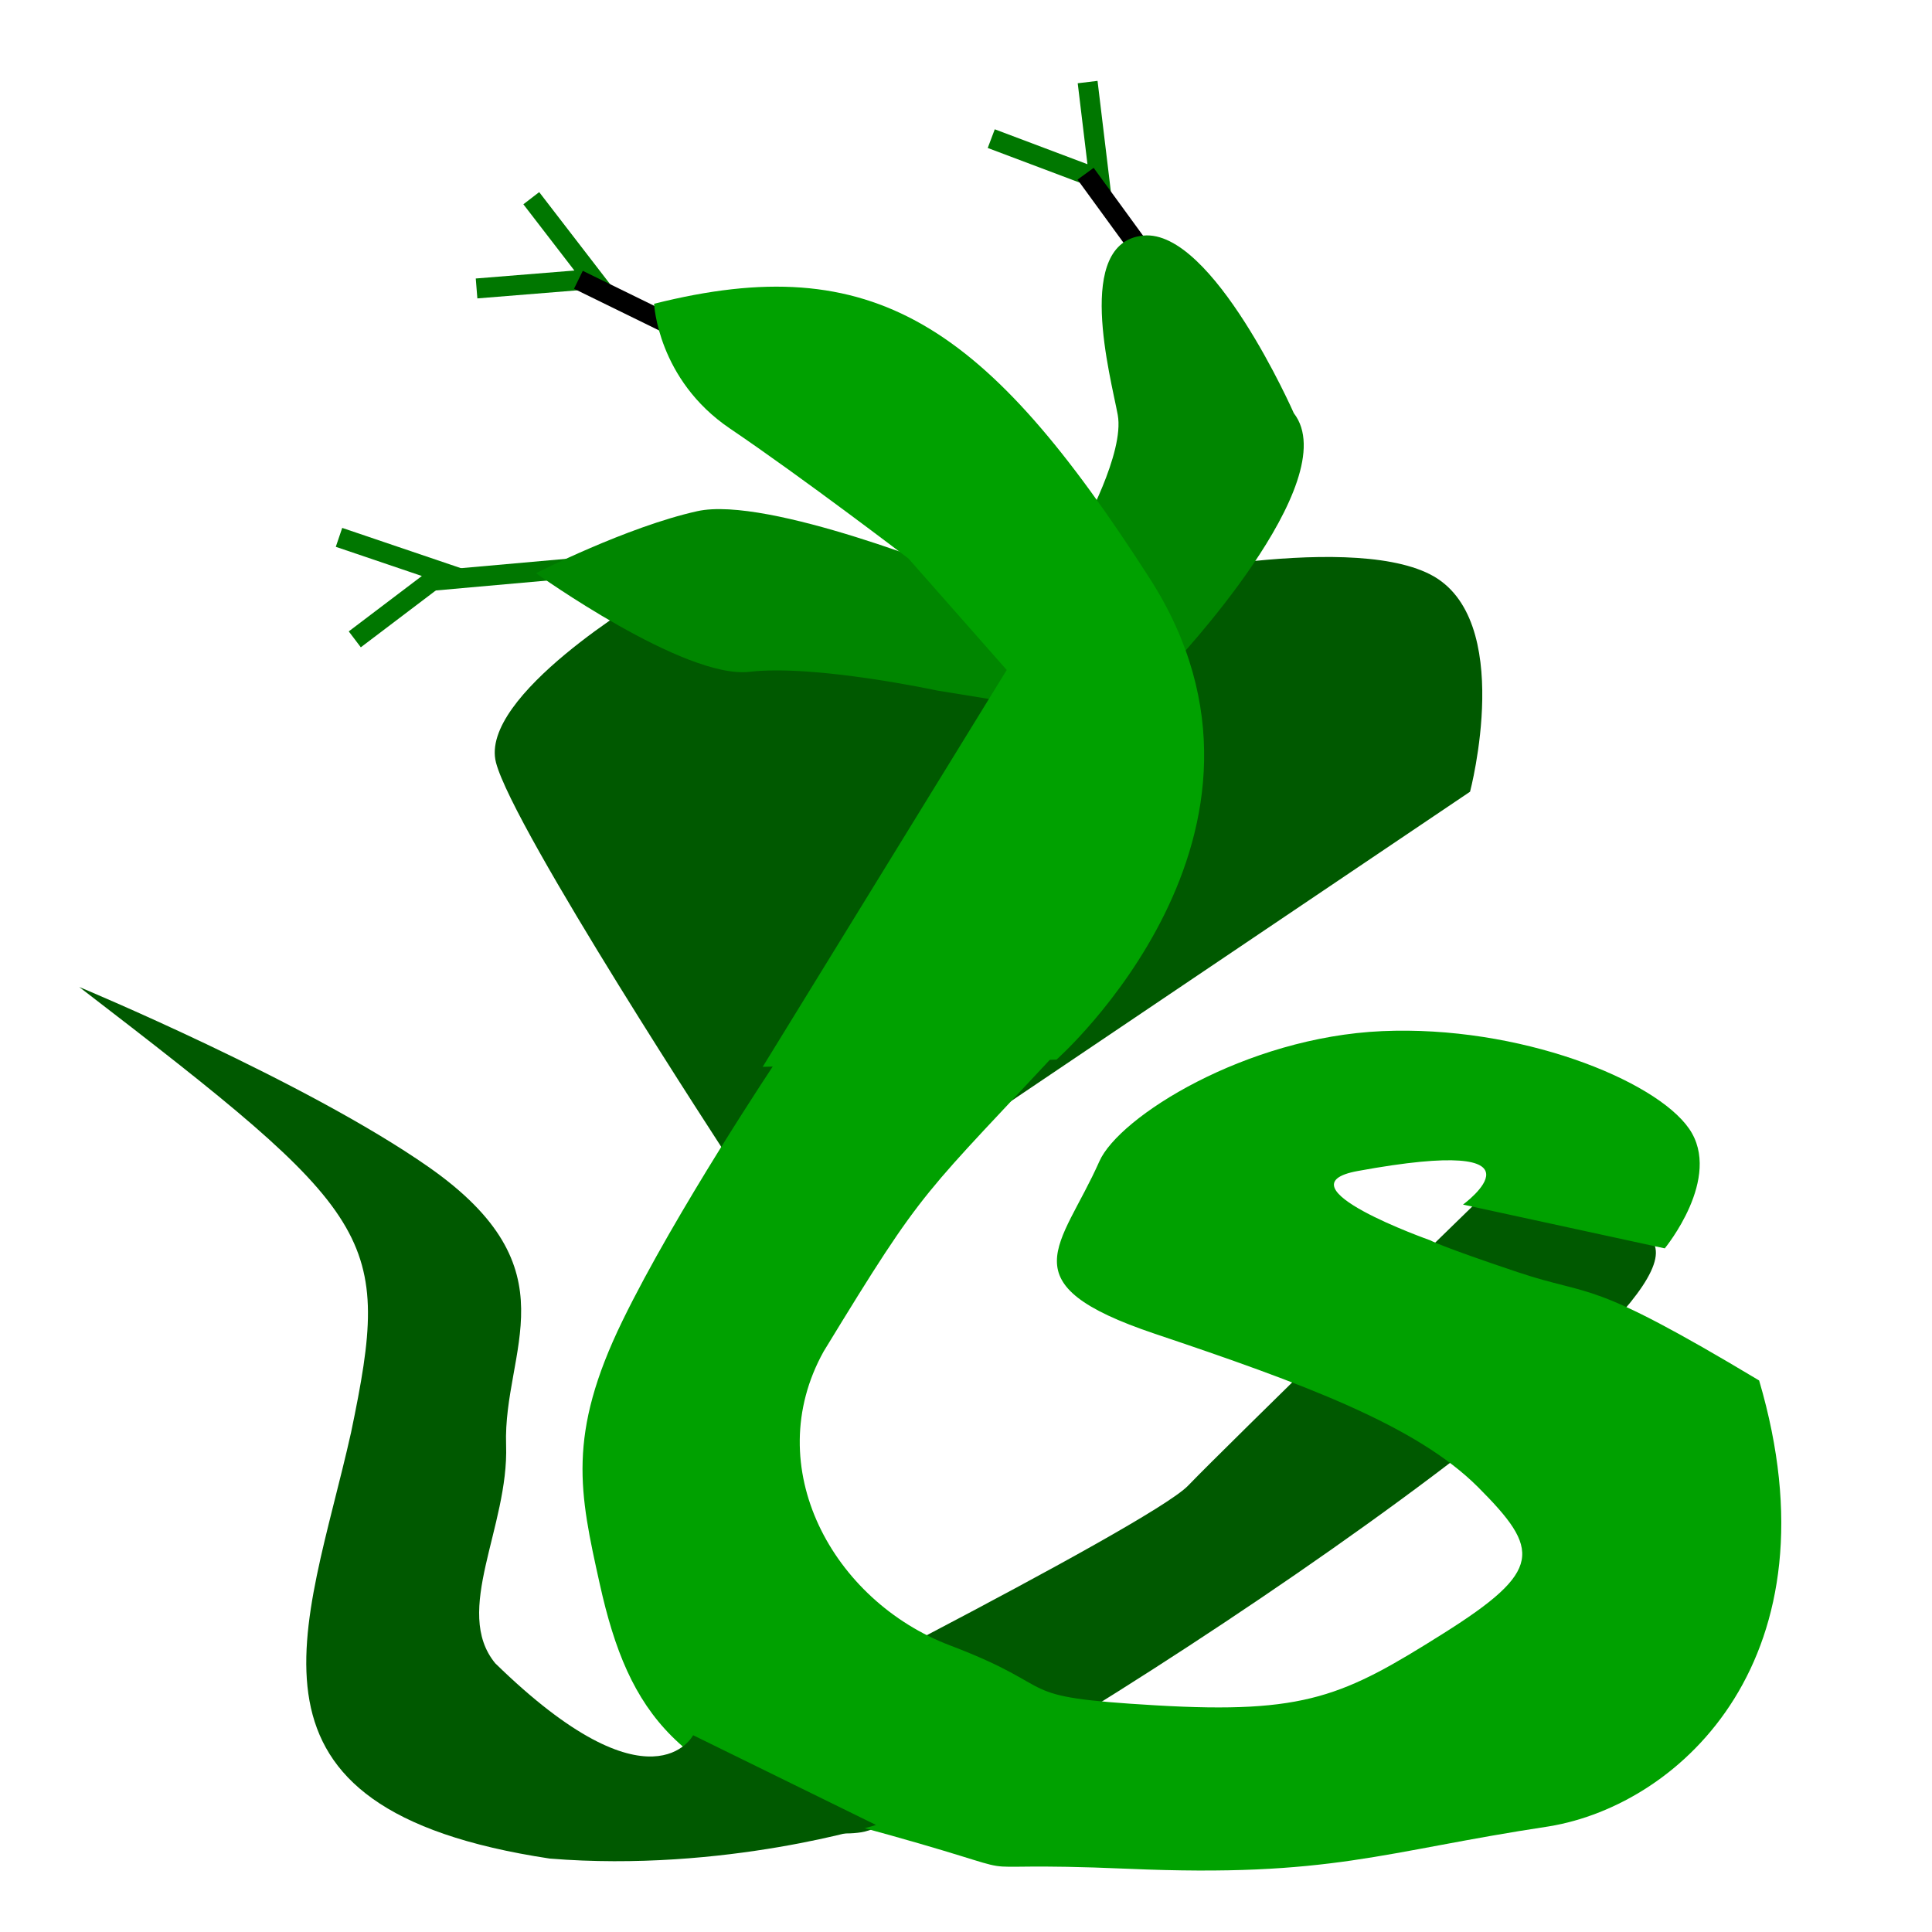 <?xml version="1.0" encoding="UTF-8" standalone="no"?>
<!-- Created with Inkscape (http://www.inkscape.org/) -->

<svg
   xmlns:dc="http://purl.org/dc/elements/1.1/"
   xmlns:cc="http://creativecommons.org/ns#"
   xmlns:rdf="http://www.w3.org/1999/02/22-rdf-syntax-ns#"
   xmlns:svg="http://www.w3.org/2000/svg"
   xmlns="http://www.w3.org/2000/svg"
   xmlns:sodipodi="http://sodipodi.sourceforge.net/DTD/sodipodi-0.dtd"
   xmlns:inkscape="http://www.inkscape.org/namespaces/inkscape"
   width="90"
   height="90"
   id="svg2"
   version="1.1"
   inkscape:version="0.48.4 r9939"
   sodipodi:docname="cobra.svg"
   inkscape:export-filename="/home/addie/workspace/lcs.android.util.LiberalCrimeSquadActivity/cobra.png"
   inkscape:export-xdpi="512"
   inkscape:export-ydpi="512">
  <defs
     id="defs4">
    <filter
       inkscape:collect="always"
       id="filter3445"
       x="-0.218"
       width="1.436"
       y="-0.331"
       height="1.662">
      <feGaussianBlur
         inkscape:collect="always"
         stdDeviation="4.065"
         id="feGaussianBlur3447" />
    </filter>
    <filter
       inkscape:collect="always"
       id="filter3449"
       x="-0.41"
       width="1.819"
       y="-0.373"
       height="1.746">
      <feGaussianBlur
         inkscape:collect="always"
         stdDeviation="4.065"
         id="feGaussianBlur3451" />
    </filter>
    <filter
       inkscape:collect="always"
       id="filter3453"
       x="-1.242"
       width="3.484"
       y="-13.96"
       height="28.921">
      <feGaussianBlur
         inkscape:collect="always"
         stdDeviation="4.065"
         id="feGaussianBlur3455" />
    </filter>
    <filter
       inkscape:collect="always"
       id="filter3457"
       x="-2.016"
       width="5.032"
       y="-2.053"
       height="5.107">
      <feGaussianBlur
         inkscape:collect="always"
         stdDeviation="4.065"
         id="feGaussianBlur3459" />
    </filter>
    <filter
       inkscape:collect="always"
       id="filter3461"
       x="-0.379"
       width="1.759"
       y="-1.017"
       height="3.034">
      <feGaussianBlur
         inkscape:collect="always"
         stdDeviation="4.065"
         id="feGaussianBlur3463" />
    </filter>
    <filter
       inkscape:collect="always"
       id="filter3465"
       x="-0.362"
       width="1.724"
       y="-0.34"
       height="1.68">
      <feGaussianBlur
         inkscape:collect="always"
         stdDeviation="4.065"
         id="feGaussianBlur3467" />
    </filter>
    <filter
       inkscape:collect="always"
       id="filter3469"
       x="-1.938"
       width="4.876"
       y="-2.153"
       height="5.305">
      <feGaussianBlur
         inkscape:collect="always"
         stdDeviation="4.065"
         id="feGaussianBlur3471" />
    </filter>
    <filter
       inkscape:collect="always"
       id="filter3473"
       x="-2.269"
       width="5.538"
       y="-1.653"
       height="4.305">
      <feGaussianBlur
         inkscape:collect="always"
         stdDeviation="4.065"
         id="feGaussianBlur3475" />
    </filter>
    <filter
       inkscape:collect="always"
       id="filter3477"
       x="-0.945"
       width="2.89"
       y="-0.487"
       height="1.974">
      <feGaussianBlur
         inkscape:collect="always"
         stdDeviation="4.065"
         id="feGaussianBlur3479" />
    </filter>
    <filter
       inkscape:collect="always"
       id="filter3481"
       x="-1.791"
       width="4.582"
       y="-2.32"
       height="5.641">
      <feGaussianBlur
         inkscape:collect="always"
         stdDeviation="4.065"
         id="feGaussianBlur3483" />
    </filter>
    <filter
       inkscape:collect="always"
       id="filter3485"
       x="-1.406"
       width="3.812"
       y="-2.871"
       height="6.743">
      <feGaussianBlur
         inkscape:collect="always"
         stdDeviation="4.065"
         id="feGaussianBlur3487" />
    </filter>
    <filter
       inkscape:collect="always"
       id="filter3489"
       x="-0.175"
       width="1.349"
       y="-0.249"
       height="1.499">
      <feGaussianBlur
         inkscape:collect="always"
         stdDeviation="4.065"
         id="feGaussianBlur3491" />
    </filter>
    <filter
       inkscape:collect="always"
       id="filter3493"
       x="-0.263"
       width="1.526"
       y="-0.24"
       height="1.479">
      <feGaussianBlur
         inkscape:collect="always"
         stdDeviation="4.065"
         id="feGaussianBlur3495" />
    </filter>
    <filter
       inkscape:collect="always"
       id="filter3497"
       x="-0.381"
       width="1.761"
       y="-0.268"
       height="1.537">
      <feGaussianBlur
         inkscape:collect="always"
         stdDeviation="4.065"
         id="feGaussianBlur3499" />
    </filter>
  </defs>
  <sodipodi:namedview
     id="base"
     pagecolor="#ffffff"
     bordercolor="#666666"
     borderopacity="1.0"
     inkscape:pageopacity="0.0"
     inkscape:pageshadow="2"
     inkscape:zoom="2.8"
     inkscape:cx="9.3923152"
     inkscape:cy="29.068671"
     inkscape:document-units="px"
     inkscape:current-layer="layer2"
     showgrid="false"
     width="0px"
     height="0px"
     fit-margin-top="0"
     fit-margin-left="0"
     fit-margin-right="0"
     fit-margin-bottom="0"
     inkscape:window-width="1280"
     inkscape:window-height="744"
     inkscape:window-x="0"
     inkscape:window-y="25"
     inkscape:window-maximized="1" />
  <g
     inkscape:label="Layer 1"
     inkscape:groupmode="layer"
     id="layer1"
     style="opacity:1;display:inline"
     transform="translate(-358.368,-609.334)">
    <path
       style="fill:#ffffff;fill-opacity:1;stroke:#ffffff;stroke-opacity:1;filter:url(#filter3445)"
       d="m 426.94,665.173 c 0,0 -11.544,11.234 -13.352,13.114 -1.808,1.88 -22.968,12.514 -22.968,12.514 0,0 4.004,4.209 7.743,3.635 3.739,-0.574 37.947,-22.439 36.997,-27.204 -0.608,-3.049 -8.42,-2.059 -8.42,-2.059 z"
       id="path1246"
       inkscape:connector-curvature="0"
       sodipodi:nodetypes="cscssc" />
    <path
       sodipodi:nodetypes="cccsc"
       style="fill:#ffffff;fill-opacity:1;stroke:#ffffff;stroke-opacity:1;filter:url(#filter3449)"
       d="m 392.152,662.986 12.959,-22.64 -16.709,-3.499 c 0,0 -7.87,4.646 -7.055,7.761 0.815,3.115 10.805,18.378 10.805,18.378 z"
       id="path1248"
       inkscape:connector-curvature="0" />
    <path
       style="fill:#ffffff;fill-opacity:1;stroke:#ffffff;stroke-width:0.93;stroke-miterlimit:4;stroke-opacity:1;stroke-dasharray:none;filter:url(#filter3453)"
       d="m 386.184,635.441 -7.855,0.699"
       id="path1250"
       inkscape:connector-curvature="0" />
    <path
       style="fill:none;fill-opacity:1;stroke:#ffffff;stroke-width:0.93;stroke-linecap:butt;stroke-linejoin:miter;stroke-miterlimit:4;stroke-opacity:1;stroke-dasharray:none;stroke-dashoffset:0;filter:url(#filter3457)"
       d="m 374.034,634.113 4.839,1.641 -4.104,3.11"
       id="path1252"
       inkscape:connector-curvature="0" />
    <path
       style="fill:#ffffff;fill-opacity:1;stroke:#ffffff;stroke-opacity:1;filter:url(#filter3461)"
       d="m 403,635.841 c 0,0 -8.989,-3.677 -12.275,-2.947 -3.286,0.729 -7.515,2.89 -7.515,2.89 0,0 6.914,4.95 9.949,4.593 3.035,-0.356 8.738,0.873 8.738,0.873 l 7.024,1.14 z"
       id="path1254"
       inkscape:connector-curvature="0"
       sodipodi:nodetypes="cscsccc" />
    <path
       style="fill:#ffffff;fill-opacity:1;stroke:#ffffff;stroke-opacity:1;filter:url(#filter3465)"
       d="m 400.346,663.743 c 0,0 5.862,-10.203 4.628,-12.522 -1.234,-2.319 -0.806,-4.998 -0.806,-4.998 l 6.088,-9.973 c 0,0 10.598,-2.448 14.601,-0.415 4.003,2.033 1.866,10.128 1.866,10.128 z"
       id="path1256"
       inkscape:connector-curvature="0"
       sodipodi:nodetypes="csccscc" />
    <path
       style="fill:none;fill-opacity:1;stroke:#ffffff;stroke-width:0.93;stroke-linecap:butt;stroke-linejoin:miter;stroke-miterlimit:4;stroke-opacity:1;stroke-dasharray:none;stroke-dashoffset:0;filter:url(#filter3469)"
       d="m 408.907,612.905 0.545,4.532 -5.035,-1.897"
       id="path1258"
       inkscape:connector-curvature="0" />
    <path
       style="fill:#ffffff;fill-opacity:1;fill-rule:nonzero;stroke:#ffffff;stroke-width:0.93;stroke-opacity:1;filter:url(#filter3473)"
       d="m 413.112,623.078 -4.3,-5.903"
       id="path1260"
       inkscape:connector-curvature="0" />
    <path
       style="fill:#ffffff;fill-opacity:1;stroke:#ffffff;stroke-opacity:1;filter:url(#filter3477)"
       d="m 412.839,640.082 c 0,0 8.131,-8.585 5.673,-11.753 0,0 -3.782,-8.589 -7.013,-8.273 -3.231,0.316 -1.52,6.57 -1.19,8.349 0.329,1.779 -1.658,5.335 -1.658,5.335 z"
       id="path1262"
       inkscape:connector-curvature="0"
       sodipodi:nodetypes="cszzcc" />
    <path
       inkscape:connector-curvature="0"
       id="path1264"
       d="m 382.991,618.314 2.899,3.764 -5.448,0.44"
       style="fill:none;fill-opacity:1;stroke:#ffffff;stroke-width:0.93;stroke-linecap:butt;stroke-linejoin:miter;stroke-miterlimit:4;stroke-opacity:1;stroke-dasharray:none;stroke-dashoffset:0;filter:url(#filter3481)" />
    <path
       inkscape:connector-curvature="0"
       id="path1266"
       d="m 392.125,625.513 -6.939,-3.398"
       style="fill:#ffffff;fill-opacity:1;fill-rule:nonzero;stroke:#ffffff;stroke-width:0.93;stroke-opacity:1;filter:url(#filter3485)" />
    <path
       style="fill:#ffffff;fill-opacity:1;stroke:#ffffff;stroke-opacity:1;filter:url(#filter3489)"
       d="m 408.214,657.305 c -7.156,7.723 -6.752,6.78 -11.602,14.73 -3.001,5.391 0.427,11.624 5.882,13.695 5.455,2.071 2.616,2.386 9.601,2.794 6.985,0.408 8.744,-0.43 13.394,-3.356 4.65,-2.927 4.51,-3.896 1.619,-6.797 -2.891,-2.901 -8.197,-4.846 -15.065,-7.155 -6.954,-2.338 -4.36,-4.031 -2.588,-8.035 0.916,-2.069 6.808,-5.784 13.174,-6.065 6.366,-0.281 12.718,2.262 14.298,4.545 1.58,2.283 -1.134,5.575 -1.134,5.575 l -9.399,-2.04 c 0,0 4.513,-3.289 -4.904,-1.564 -3.796,0.695 3.374,3.227 3.374,3.227 0,0 0.466,0.276 4.073,1.483 3.607,1.207 3.171,0.201 11.252,5.048 3.784,12.842 -3.603,19.753 -9.788,20.771 -7.823,1.184 -10.102,2.386 -19.606,1.976 -9.504,-0.41 -2.572,0.733 -12.81,-2.038 -8.162,-2.221 -10.436,-5.066 -11.803,-11.223 -0.943,-4.247 -1.539,-6.935 1.057,-12.266 2.473,-5.079 7.157,-12.083 7.157,-12.083"
       id="path1268"
       inkscape:connector-curvature="0"
       sodipodi:nodetypes="ccssssssssccsczcczcssc" />
    <path
       style="fill:#ffffff;fill-opacity:1;stroke:#ffffff;stroke-opacity:1;filter:url(#filter3493)"
       d="m 399.05,694.095 c 0,0 -7.042,2.228 -15.202,1.565 -15.441,-2.333 -11.311,-10.636 -9.251,-19.855 1.918,-9.206 1.246,-10.052 -12.666,-20.747 0,0 10.563,4.393 16.272,8.383 6.841,4.782 3.462,8.511 3.615,12.959 0.131,3.812 -2.501,7.733 -0.507,10.162 7.277,7.108 9.22,3.352 9.22,3.352 z"
       id="path1270"
       inkscape:connector-curvature="0"
       sodipodi:nodetypes="ccccssccc" />
    <path
       style="fill:#ffffff;fill-opacity:1;stroke:#ffffff;stroke-opacity:1;filter:url(#filter3497)"
       d="m 407.458,658.442 c 0,0 11.954,-10.56 4.343,-22.415 -7.61,-11.854 -12.848,-15.372 -23.089,-12.795 0,0 0.159,3.529 3.537,5.814 3.379,2.286 8.309,6.05 8.309,6.05 l 4.581,5.195 -11.368,18.487 z"
       id="path1272"
       inkscape:connector-curvature="0"
       sodipodi:nodetypes="cscscccc" />
  </g>
  <g
     inkscape:groupmode="layer"
     id="layer2"
     inkscape:label="Layer"
     transform="translate(-358.368,-609.334)"
     style="display:inline"
     sodipodi:insensitive="true">
    <g
       id="g1228"
       transform="translate(-6.187,1.894)">
      <path
         style="fill:#005900;fill-opacity:1;stroke:none"
         d="m 433.254,663.532 c 0,0 -11.544,11.234 -13.352,13.114 -1.808,1.88 -22.968,12.514 -22.968,12.514 0,0 4.004,4.209 7.743,3.635 3.739,-0.574 37.947,-22.439 36.997,-27.204 -0.608,-3.049 -8.42,-2.059 -8.42,-2.059 z"
         id="path865"
         inkscape:connector-curvature="0"
         sodipodi:nodetypes="cscssc" />
      <path
         sodipodi:nodetypes="cccsc"
         style="fill:#005900;fill-opacity:1;stroke:none"
         d="m 398.466,661.344 12.959,-22.64 -16.709,-3.499 c 0,0 -7.87,4.646 -7.055,7.761 0.815,3.115 10.805,18.378 10.805,18.378 z"
         id="path879"
         inkscape:connector-curvature="0" />
      <path
         style="fill:none;stroke:#007700;stroke-width:0.93;stroke-miterlimit:4;stroke-opacity:1;stroke-dasharray:none"
         d="m 392.498,633.799 -7.855,0.699"
         id="path899"
         inkscape:connector-curvature="0" />
      <path
         style="fill:none;stroke:#007700;stroke-width:0.93;stroke-linecap:butt;stroke-linejoin:miter;stroke-miterlimit:4;stroke-opacity:1;stroke-dasharray:none;stroke-dashoffset:0"
         d="m 380.347,632.472 4.839,1.641 -4.104,3.11"
         id="path901"
         inkscape:connector-curvature="0" />
      <path
         style="fill:#008600;fill-opacity:1;stroke:none"
         d="m 409.314,634.199 c 0,0 -8.989,-3.677 -12.275,-2.947 -3.286,0.729 -7.515,2.89 -7.515,2.89 0,0 6.914,4.95 9.949,4.593 3.035,-0.356 8.738,0.873 8.738,0.873 l 7.024,1.14 z"
         id="path873"
         inkscape:connector-curvature="0"
         sodipodi:nodetypes="cscsccc" />
      <path
         style="fill:#005900;fill-opacity:1;stroke:none"
         d="m 406.659,662.101 c 0,0 5.862,-10.203 4.628,-12.522 -1.234,-2.319 -0.806,-4.998 -0.806,-4.998 l 6.088,-9.973 c 0,0 10.598,-2.448 14.601,-0.415 4.003,2.033 1.866,10.128 1.866,10.128 z"
         id="path877"
         inkscape:connector-curvature="0"
         sodipodi:nodetypes="csccscc" />
      <path
         style="fill:none;stroke:#007700;stroke-width:0.93;stroke-linecap:butt;stroke-linejoin:miter;stroke-miterlimit:4;stroke-opacity:1;stroke-dasharray:none;stroke-dashoffset:0"
         d="m 415.221,611.263 0.545,4.532 -5.035,-1.897"
         id="path947"
         inkscape:connector-curvature="0" />
      <path
         style="fill:#005900;fill-opacity:1;fill-rule:nonzero;stroke:#000000;stroke-width:0.93;stroke-opacity:1"
         d="m 419.426,621.436 -4.3,-5.903"
         id="path945"
         inkscape:connector-curvature="0" />
      <path
         style="fill:#008600;fill-opacity:1;stroke:none"
         d="m 419.153,638.44 c 0,0 8.131,-8.585 5.673,-11.753 0,0 -3.782,-8.589 -7.013,-8.273 -3.231,0.316 -1.52,6.57 -1.19,8.349 0.329,1.779 -1.658,5.335 -1.658,5.335 z"
         id="path875"
         inkscape:connector-curvature="0"
         sodipodi:nodetypes="cszzcc" />
      <path
         inkscape:connector-curvature="0"
         id="path901-9"
         d="m 389.304,616.673 2.899,3.764 -5.448,0.44"
         style="fill:none;stroke:#007700;stroke-width:0.93;stroke-linecap:butt;stroke-linejoin:miter;stroke-miterlimit:4;stroke-opacity:1;stroke-dasharray:none;stroke-dashoffset:0" />
      <path
         inkscape:connector-curvature="0"
         id="path899-0"
         d="m 398.438,623.872 -6.939,-3.398"
         style="fill:#005900;fill-opacity:1;fill-rule:nonzero;stroke:#000000;stroke-width:0.93;stroke-opacity:1" />
      <path
         style="fill:#00a100;fill-opacity:1;stroke:none"
         d="m 414.527,655.663 c -7.156,7.723 -6.752,6.78 -11.602,14.73 -3.001,5.391 0.427,11.624 5.882,13.695 5.455,2.071 2.616,2.386 9.601,2.794 6.985,0.408 8.744,-0.43 13.394,-3.356 4.65,-2.927 4.51,-3.896 1.619,-6.797 -2.891,-2.901 -8.197,-4.846 -15.065,-7.155 -6.954,-2.338 -4.36,-4.031 -2.588,-8.035 0.916,-2.069 6.808,-5.784 13.174,-6.065 6.366,-0.281 12.718,2.262 14.298,4.545 1.58,2.283 -1.134,5.575 -1.134,5.575 l -9.399,-2.04 c 0,0 4.513,-3.289 -4.904,-1.564 -3.796,0.695 3.374,3.227 3.374,3.227 0,0 0.466,0.276 4.073,1.483 3.607,1.207 3.171,0.201 11.252,5.048 3.784,12.842 -3.603,19.753 -9.788,20.771 -7.823,1.184 -10.102,2.386 -19.606,1.976 -9.504,-0.41 -2.572,0.733 -12.81,-2.038 -8.162,-2.221 -10.436,-5.066 -11.803,-11.223 -0.943,-4.247 -1.539,-6.935 1.057,-12.266 2.473,-5.079 7.157,-12.083 7.157,-12.083"
         id="path861"
         inkscape:connector-curvature="0"
         sodipodi:nodetypes="ccssssssssccsczcczcssc" />
      <path
         style="fill:#005900;fill-opacity:1;stroke:none"
         d="m 405.363,692.454 c 0,0 -7.042,2.228 -15.202,1.565 -15.441,-2.333 -11.311,-10.636 -9.251,-19.855 1.918,-9.206 1.246,-10.052 -12.666,-20.747 0,0 10.563,4.393 16.272,8.383 6.841,4.782 3.462,8.511 3.615,12.959 0.131,3.812 -2.501,7.733 -0.507,10.162 7.277,7.108 9.22,3.352 9.22,3.352 z"
         id="path867"
         inkscape:connector-curvature="0"
         sodipodi:nodetypes="ccccssccc" />
      <path
         style="fill:#00a100;fill-opacity:1;stroke:none"
         d="m 413.771,656.801 c 0,0 11.954,-10.56 4.343,-22.415 -7.61,-11.854 -12.848,-15.372 -23.089,-12.795 0,0 0.159,3.529 3.537,5.814 3.379,2.286 8.309,6.05 8.309,6.05 l 4.581,5.195 -11.368,18.487 z"
         id="path869"
         inkscape:connector-curvature="0"
         sodipodi:nodetypes="cscscccc" />
    </g>
  </g>
</svg>
